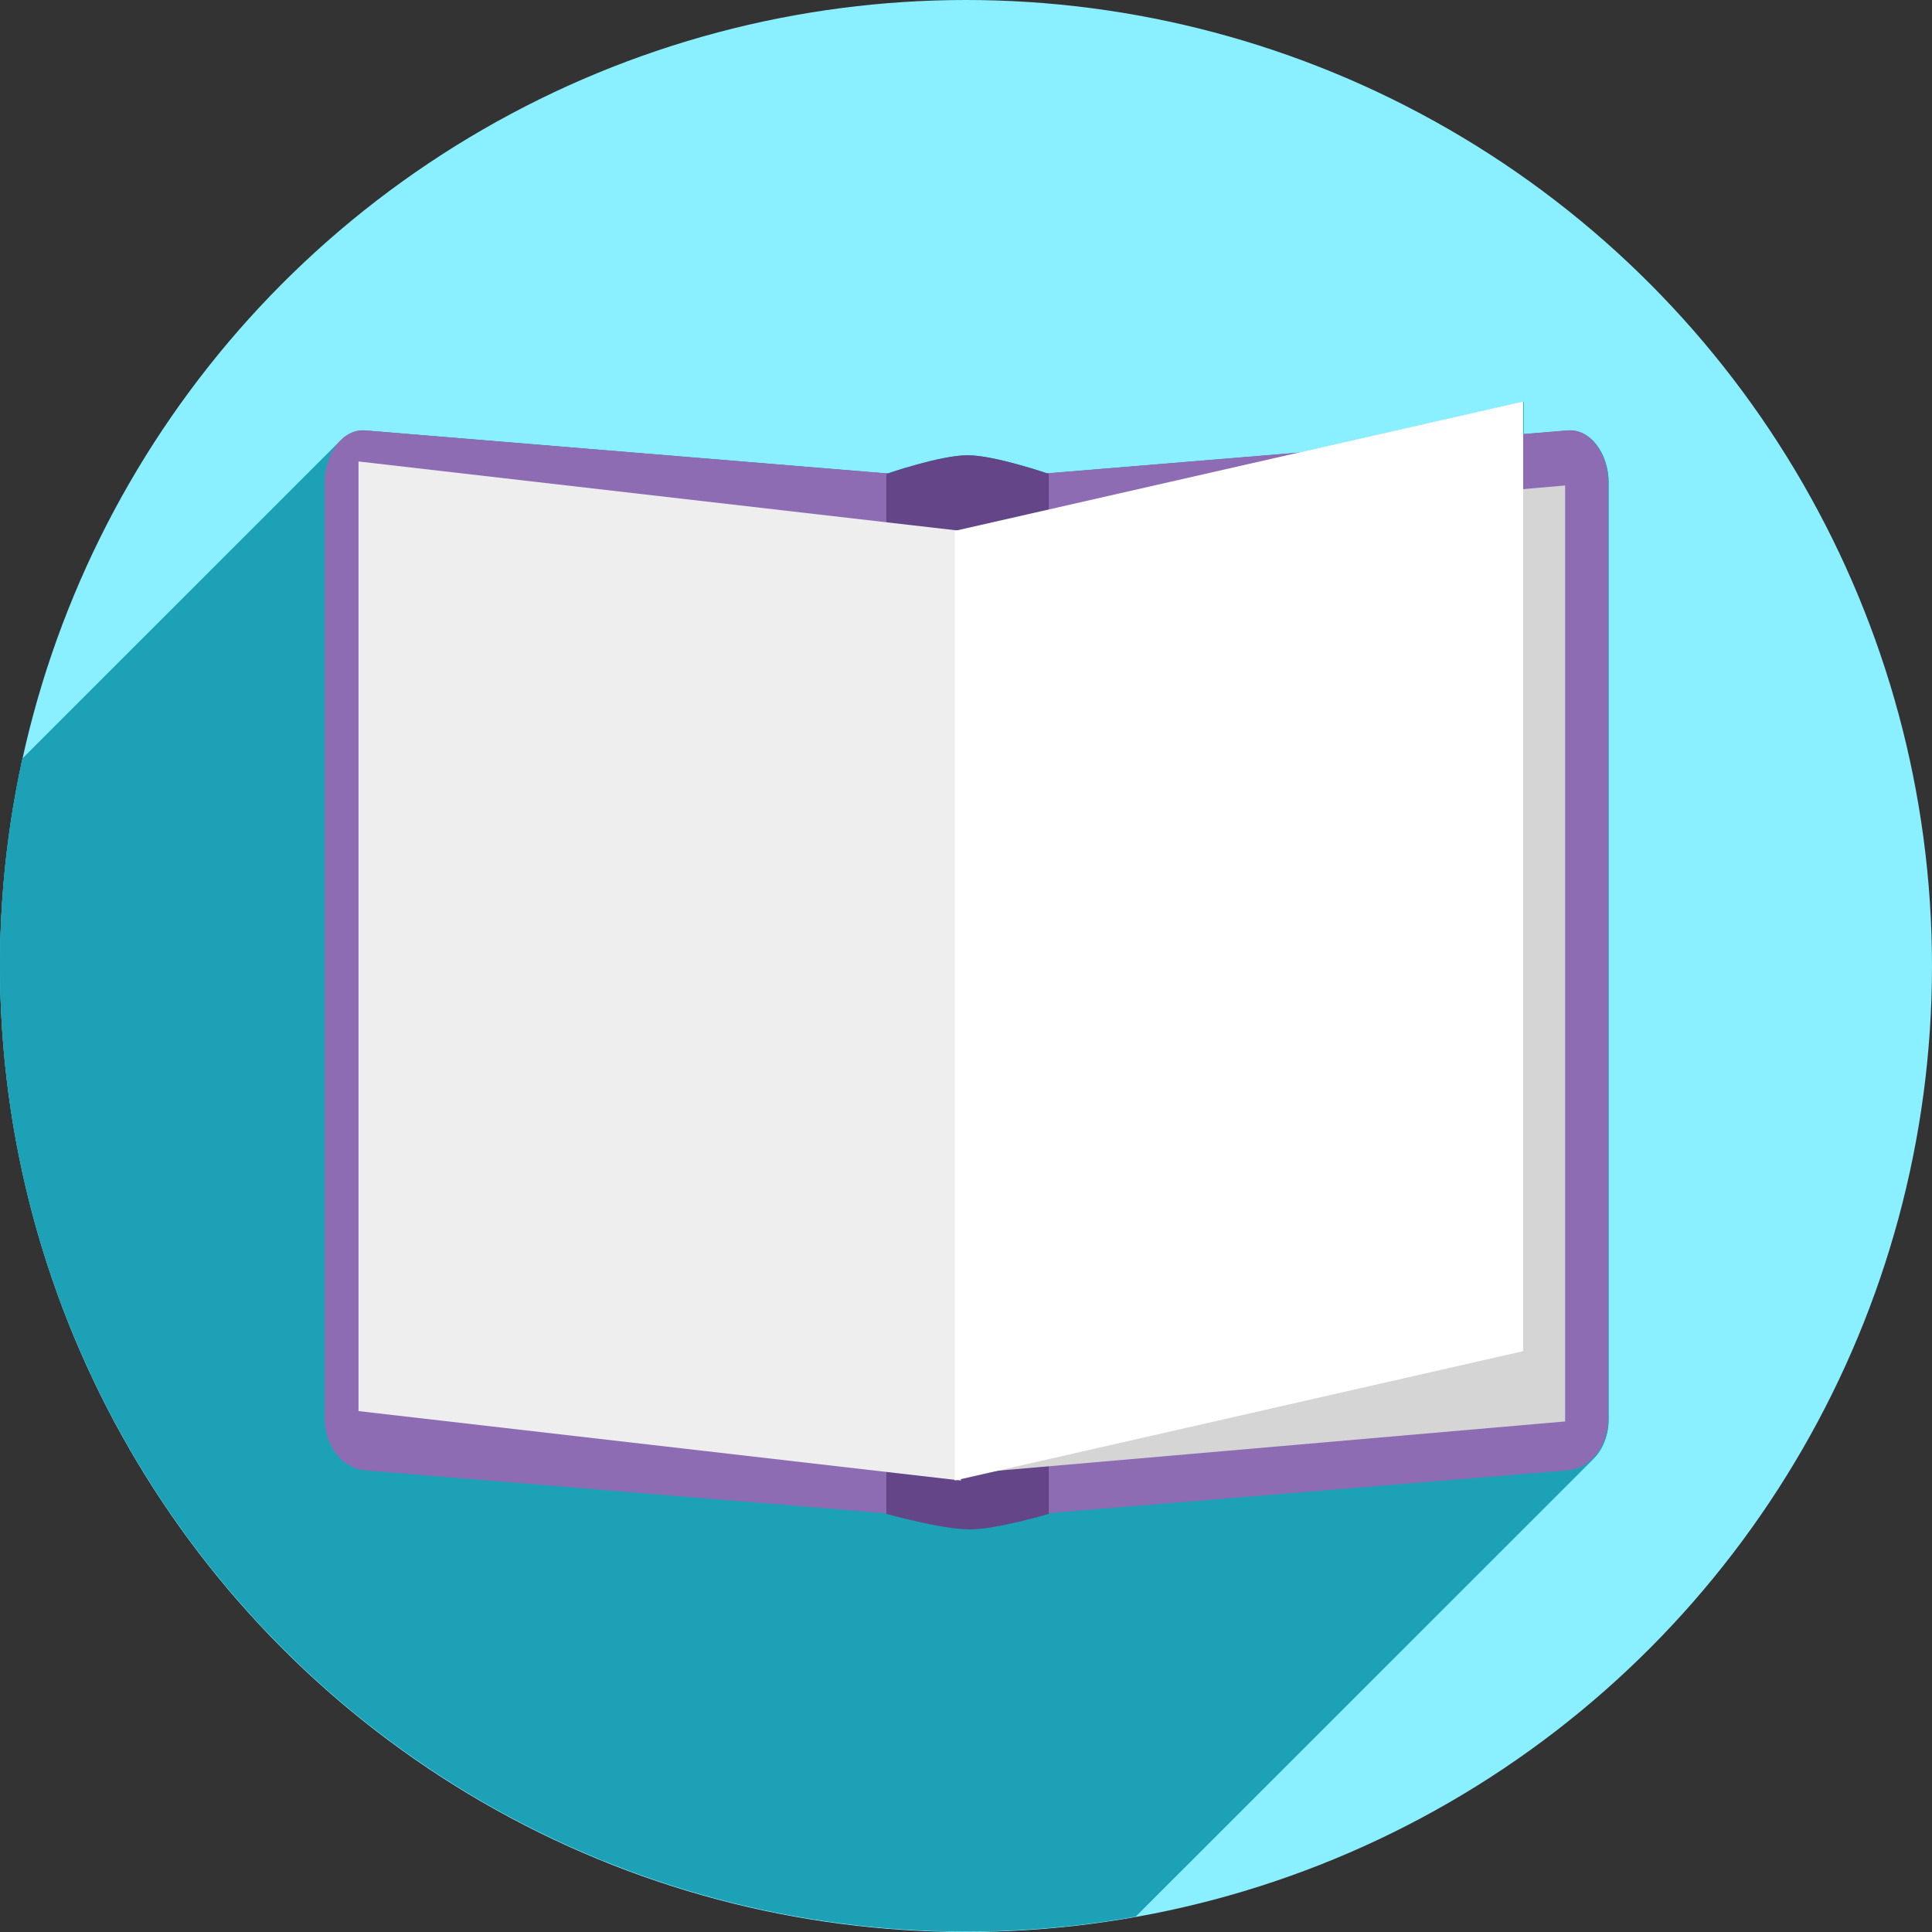 <?xml version="1.0" encoding="UTF-8" standalone="no"?>
<!-- Created with Inkscape (http://www.inkscape.org/) -->

<svg
   xmlns:dc="http://purl.org/dc/elements/1.1/"
   xmlns:cc="http://creativecommons.org/ns#"
   xmlns:rdf="http://www.w3.org/1999/02/22-rdf-syntax-ns#"
   xmlns:svg="http://www.w3.org/2000/svg"
   xmlns="http://www.w3.org/2000/svg"
   xmlns:sodipodi="http://sodipodi.sourceforge.net/DTD/sodipodi-0.dtd"
   xmlns:inkscape="http://www.inkscape.org/namespaces/inkscape"
   sodipodi:docname="gnome-books.svg"
   inkscape:version="0.91 r13725"
   version="1.1"
   id="svg2"
   viewBox="0 0 256 256"
   height="256"
   width="256">
  <rect x="0" y="0" width="256" height="256" fill="#333333" stroke="none"/>
  <sodipodi:namedview
     inkscape:window-maximized="1"
     inkscape:window-y="0"
     inkscape:window-x="0"
     inkscape:window-height="1033"
     inkscape:window-width="1920"
     units="px"
     showgrid="true"
     inkscape:current-layer="layer1"
     inkscape:document-units="px"
     inkscape:cy="128"
     inkscape:cx="128"
     inkscape:zoom="3.34375"
     inkscape:pageshadow="2"
     inkscape:pageopacity="0.0"
     borderopacity="1.0"
     bordercolor="#666666"
     pagecolor="#ffffff"
     id="base">
    <inkscape:grid
       spacingy="5"
       spacingx="5"
       id="grid4168"
       type="xygrid" />
  </sodipodi:namedview>
  <defs
     id="defs4">
    <clipPath
       id="clipPath5002"
       clipPathUnits="userSpaceOnUse">
      <g
         id="g5004">
        <path
           style="fill:#0f9d58;fill-opacity:1;stroke:none;stroke-width:4.858;stroke-linejoin:round;stroke-miterlimit:4;stroke-dasharray:none;stroke-opacity:1"
           d="M 88.118,249.435 C 46.103,235.291 14.771,201.687 4.134,159.361 1.338,148.236 0.923,144.163 0.926,127.889 0.928,117.472 1.134,112.014 1.658,108.541 4.465,89.913 12.177,70.638 23.043,55.086 c 3.959,-5.666 8.345,-10.931 9.102,-10.926 0.328,0.002 10.489,18.31 22.579,40.683 12.09,22.373 22.375,41.335 22.854,42.136 0.479,0.802 0.925,2.441 0.99,3.643 0.343,6.316 2.524,14.21 5.642,20.423 2.954,5.887 5.065,8.733 10.435,14.067 6.714,6.67 12.889,10.286 21.732,12.729 3.166,0.874 5.105,1.05 11.575,1.05 8.826,0 12.602,-0.762 19.264,-3.887 2.046,-0.96 3.937,-1.665 4.202,-1.568 0.265,0.097 -11.056,17.665 -25.157,39.038 l -25.639,38.861 -3.094,0.112 c -2.555,0.093 -4.195,-0.258 -9.409,-2.014 z"
           id="path5006"
           inkscape:connector-curvature="0"
           transform="translate(0,796.362)" />
        <path
           style="fill:#f4b400;fill-opacity:1;stroke:none;stroke-width:4.858;stroke-linejoin:round;stroke-miterlimit:4;stroke-dasharray:none;stroke-opacity:1"
           d="m 112.36,1051.517 c -10.001,-1.45 -12.156,-1.82 -12.532,-2.156 -0.249,-0.222 1.738,-3.748 4.55,-8.072 7.166,-11.021 49.772,-74.648 50.259,-75.055 3.575,-2.992 8.635,-8.041 10.575,-10.554 3.362,-4.353 7.558,-12.914 9.065,-18.494 6.193,-22.925 -2.593,-47.152 -21.7,-59.837 l -2.961,-1.966 17.025,0.296 c 9.364,0.163 31.17,0.434 48.459,0.603 l 31.435,0.307 1.546,4.189 c 2.246,6.086 4.678,15.095 5.935,21.982 1.525,8.36 1.925,28.859 0.739,37.828 -3.08,23.278 -12.813,45.72 -27.802,64.106 -20.476,25.117 -51.46,42.197 -84.146,46.389 -5.312,0.681 -26.646,0.986 -30.446,0.436 z"
           id="path5008"
           inkscape:connector-curvature="0" />
        <path
           style="fill:#db4437;fill-opacity:1;stroke:none;stroke-width:10;stroke-linejoin:round;stroke-miterlimit:4;stroke-dasharray:none;stroke-opacity:1"
           d="M 67.99,108.873 C 41.284,59.576 33.29,45.149 32.234,44.345 31.651,43.901 32.811,42.55 38.696,36.815 53.436,22.45 68.809,13.041 87.839,6.736 101.687,2.148 112.582,0.437 127.951,0.437 c 21.31,0 37.805,3.81 56.835,13.126 25.294,12.383 46.194,33.579 58.52,59.346 1.611,3.369 2.93,6.372 2.93,6.675 0,0.56 -10.549,0.495 -71.165,-0.437 l -24.288,-0.374 -3.931,-1.764 c -6.757,-3.033 -10.646,-3.84 -18.658,-3.868 -5.03,-0.018 -7.979,0.208 -10.316,0.788 -14.508,3.604 -26.283,12.948 -33.292,26.419 -3.585,6.891 -5.247,13.082 -6.332,23.583 l -0.337,3.267 -9.927,-18.326 z"
           id="path5010"
           inkscape:connector-curvature="0"
           transform="translate(0,796.362)" />
      </g>
    </clipPath>
    <clipPath
       clipPathUnits="userSpaceOnUse"
       id="clipPath4271">
      <circle
         style="fill:#292929;fill-opacity:0.26;stroke:none;stroke-width:10;stroke-linejoin:round;stroke-miterlimit:4;stroke-dasharray:none;stroke-opacity:0.259"
         id="circle4273"
         cx="128"
         cy="128"
         r="128" />
    </clipPath>
    <clipPath
       id="clipPath4363"
       clipPathUnits="userSpaceOnUse">
      <circle
         style="fill:#4285f4;fill-opacity:1;stroke:none;stroke-width:10;stroke-linejoin:round;stroke-miterlimit:4;stroke-dasharray:none;stroke-opacity:0.259"
         id="circle4365"
         cx="128"
         cy="924.362"
         r="128" />
    </clipPath>
    <clipPath
       clipPathUnits="userSpaceOnUse"
       id="clipPath4452">
      <circle
         style="fill:#4285f4;fill-opacity:1;stroke:none;stroke-width:10;stroke-linejoin:round;stroke-miterlimit:4;stroke-dasharray:none;stroke-opacity:0.259"
         id="circle4454"
         cx="128"
         cy="924.362"
         r="128" />
    </clipPath>
    <clipPath
       id="clipPath5069"
       clipPathUnits="userSpaceOnUse">
      <circle
         style="fill:#f4b400;fill-opacity:1;stroke:none;stroke-width:25;stroke-linecap:round;stroke-linejoin:round;stroke-miterlimit:4;stroke-dasharray:none;stroke-opacity:0.259"
         id="circle5071"
         cx="128"
         cy="924.362"
         r="128" />
    </clipPath>
    <clipPath
       clipPathUnits="userSpaceOnUse"
       id="clipPath4356">
      <ellipse
         style="fill:#8aefff;fill-opacity:1;stroke:none;stroke-width:25;stroke-linecap:round;stroke-linejoin:round;stroke-miterlimit:4;stroke-dasharray:none;stroke-opacity:0.259"
         id="circle4358"
         cx="125.673"
         cy="903.133"
         rx="119.007"
         ry="92.883" />
    </clipPath>
  </defs>
  <g
     inkscape:label="Layer 1"
     inkscape:groupmode="layer"
     id="layer1"
     transform="translate(0,-796.362)">
    <circle
       r="128"
       cy="924.362"
       cx="128"
       id="path4152"
       style="fill:#8aefff;fill-opacity:1;stroke:none;stroke-width:25;stroke-linejoin:round;stroke-miterlimit:4;stroke-dasharray:none;stroke-opacity:0.259;stroke-linecap:round" />
    <g
       id="g4208"
       transform="matrix(1.076,0,0,1.378,-7.17,-320.227)"
       clip-path="url(#clipPath4356)"
       style="fill:#1da1b6;fill-opacity:1">
      <path
         sodipodi:nodetypes="czcczcc"
         inkscape:connector-curvature="0"
         id="path4214"
         d="m 115.813,855.867 c 0,0 6.613,-1.794 10,-1.794 3.387,0 10,1.794 10,1.794 l 0,100 c 0,0 -6.331,1.481 -9.701,1.495 -3.37,0.015 -10.299,-1.495 -10.299,-1.495 z"
         style="opacity:1;fill:#1da1b6;fill-opacity:1;stroke:none;stroke-width:5;stroke-linecap:round;stroke-linejoin:miter;stroke-miterlimit:4;stroke-dasharray:none;stroke-opacity:1" />
      <path
         sodipodi:nodetypes="ccccc"
         inkscape:connector-curvature="0"
         id="path4216"
         d="M 50.813,854.67 125,861.345 l 0,91.316 -74.187,-6.676 z"
         style="opacity:1;fill:#1da1b6;fill-opacity:1;stroke:none;stroke-width:5;stroke-linecap:round;stroke-linejoin:miter;stroke-miterlimit:4;stroke-dasharray:none;stroke-opacity:1" />
      <path
         sodipodi:nodetypes="ccccc"
         inkscape:connector-curvature="0"
         id="path4218"
         d="m 124.402,862.063 75,-5.084 0,90 -75,5.084 z"
         style="opacity:1;fill:#1da1b6;fill-opacity:1;stroke:none;stroke-width:5;stroke-linecap:round;stroke-linejoin:miter;stroke-miterlimit:4;stroke-dasharray:none;stroke-opacity:1" />
      <g
         id="g4254"
         transform="matrix(0.93,0,0,0.726,6.666,810.25)"
         style="fill:#1da1b6;fill-opacity:1">
        <g
           id="g4256"
           style="opacity:1;fill:#1da1b6;fill-opacity:1;stroke:none;stroke-width:5;stroke-linecap:round;stroke-linejoin:miter;stroke-miterlimit:4;stroke-dasharray:none;stroke-opacity:1">
          <path
             id="path4258"
             d="M201.742 53.268L172.062 60.025L-40.07 272.157L-10.39 265.4Z"
             style="fill:#1da1b6;fill-opacity:1" />
          <path
             id="path4260"
             d="M172.062 60.025L132.654 63.275L-79.478 275.407L-40.07 272.157Z"
             style="fill:#1da1b6;fill-opacity:1" />
          <path
             id="path4262"
             d="M132.654 63.275C131.39 63.38 130.231 63.952 129.314 64.869L-82.818 277.001C-81.901 276.084 -80.742 275.512 -79.478 275.407Z"
             style="fill:#1da1b6;fill-opacity:1" />
          <path
             id="path4264"
             d="M129.314 64.869C128.787 65.396 128.34 66.038 128.0 66.77L-84.132 278.902C-83.792 278.17 -83.346 277.528 -82.818 277.001Z"
             style="fill:#1da1b6;fill-opacity:1" />
          <path
             id="path4266"
             d="M128.0 66.77C127.07 64.767 125.337 63.44 123.346 63.275L-88.786 275.407C-86.795 275.572 -85.062 276.899 -84.132 278.902Z"
             style="fill:#1da1b6;fill-opacity:1" />
          <path
             id="path4268"
             d="M123.346 63.275L48.377 57.094L-163.755 269.226L-88.786 275.407Z"
             style="fill:#1da1b6;fill-opacity:1" />
          <path
             id="path4270"
             d="M48.377 57.094C47.143 56.992 46.007 57.504 45.101 58.411L-167.031 270.543C-166.125 269.636 -164.989 269.124 -163.755 269.226Z"
             style="fill:#1da1b6;fill-opacity:1" />
          <path
             id="path4272"
             d="M45.101 58.411C43.823 59.689 43.0 61.751 43.0 63.984L-169.132 276.116C-169.132 273.883 -168.309 271.821 -167.031 270.543Z"
             style="fill:#1da1b6;fill-opacity:1" />
          <path
             id="path4274"
             d="M43.0 63.984L43.0 188.012L-169.132 400.144L-169.132 276.116Z"
             style="fill:#1da1b6;fill-opacity:1" />
          <path
             id="path4276"
             d="M43.0 188.012C43.0 191.829 45.404 194.655 48.377 194.9L-163.755 407.032C-166.728 406.787 -169.132 403.961 -169.132 400.144Z"
             style="fill:#1da1b6;fill-opacity:1" />
          <path
             id="path4278"
             d="M48.377 194.9L123.346 201.084L-88.786 413.216L-163.755 407.032Z"
             style="fill:#1da1b6;fill-opacity:1" />
          <path
             id="path4280"
             d="M123.346 201.084C124.577 201.186 125.71 200.674 126.615 199.769L-85.517 411.901C-86.422 412.806 -87.555 413.318 -88.786 413.216Z"
             style="fill:#1da1b6;fill-opacity:1" />
          <path
             id="path4282"
             d="M126.615 199.769C127.173 199.21 127.645 198.502 128.0 197.695L-84.132 409.827C-84.487 410.634 -84.959 411.342 -85.517 411.901Z"
             style="fill:#1da1b6;fill-opacity:1" />
          <path
             id="path4284"
             d="M128.0 197.695C128.929 199.808 130.663 201.248 132.654 201.084L-79.478 413.216C-81.47 413.38 -83.203 411.94 -84.132 409.827Z"
             style="fill:#1da1b6;fill-opacity:1" />
          <path
             id="path4286"
             d="M132.654 201.084L207.623 194.9L-4.509 407.032L-79.478 413.216Z"
             style="fill:#1da1b6;fill-opacity:1" />
          <path
             id="path4288"
             d="M207.623 194.9C208.889 194.796 210.052 194.223 210.97 193.305L-1.162 405.437C-2.08 406.355 -3.243 406.928 -4.509 407.032Z"
             style="fill:#1da1b6;fill-opacity:1" />
          <path
             id="path4290"
             d="M210.97 193.305C212.208 192.068 213.0 190.203 213.0 188.012L0.868 400.144C0.868 402.335 0.076 404.2 -1.162 405.437Z"
             style="fill:#1da1b6;fill-opacity:1" />
          <path
             id="path4292"
             d="M213.0 188.012L213.0 63.984L0.868 276.116L0.868 400.144Z"
             style="fill:#1da1b6;fill-opacity:1" />
          <path
             id="path4294"
             d="M213.0 63.984C213.0 60.167 210.596 56.849 207.623 57.094L-4.509 269.226C-1.536 268.981 0.868 272.299 0.868 276.116Z"
             style="fill:#1da1b6;fill-opacity:1" />
          <path
             id="path4296"
             d="M207.623 57.094L201.742 57.578L-10.39 269.71L-4.509 269.226Z"
             style="fill:#1da1b6;fill-opacity:1" />
          <path
             id="path4298"
             d="M201.742 57.578L201.742 53.268L-10.39 265.4L-10.39 269.71Z"
             style="fill:#1da1b6;fill-opacity:1" />
        </g>
        <path
           id="path4210"
           transform=""
           d="M 201.742 53.268 L 172.062 60.025 L 132.654 63.275 C 130.663 63.44 128.93 64.767 128 66.77 C 127.07 64.767 125.337 63.44 123.346 63.275 L 48.377 57.094 C 45.404 56.849 43 60.167 43 63.984 L 43 188.012 C 43 191.829 45.404 194.655 48.377 194.9 L 123.346 201.084 C 125.337 201.248 127.071 199.808 128 197.695 C 128.929 199.808 130.663 201.248 132.654 201.084 L 207.623 194.9 C 210.596 194.655 213 191.829 213 188.012 L 213 63.984 C 213 60.167 210.596 56.849 207.623 57.094 L 201.742 57.578 L 201.742 53.268 z "
           style="opacity:1;fill:#1da1b6;fill-opacity:1;stroke:none;stroke-width:5;stroke-linecap:round;stroke-linejoin:miter;stroke-miterlimit:4;stroke-dasharray:none;stroke-opacity:1" />
      </g>
    </g>
    <g
       transform="matrix(1.076,0,0,1.378,-7.17,-320.227)"
       id="g4200">
      <path
         style="opacity:1;fill:#8d6cb4;fill-opacity:1;stroke:none;stroke-width:5;stroke-linecap:round;stroke-linejoin:miter;stroke-miterlimit:4;stroke-dasharray:none;stroke-opacity:1"
         d="m 130,856.166 69.701,-4.486 c 2.764,-0.178 5,2.23 5,5 l 0,90 c 0,2.77 -2.236,4.822 -5,5 l -69.701,4.486 C 127.236,956.344 125,953.936 125,951.166 l 0,-90 c 0,-2.77 2.236,-4.822 5,-5 z"
         id="rect4157"
         inkscape:connector-curvature="0"
         sodipodi:nodetypes="sssssssss" />
      <path
         sodipodi:nodetypes="sssssssss"
         inkscape:connector-curvature="0"
         id="path4160"
         d="m 121.346,856.166 -69.701,-4.486 c -2.764,-0.178 -5,2.23 -5,5 l 0,90 c 0,2.77 2.236,4.822 5,5 l 69.701,4.486 c 2.764,0.178 5,-2.23 5,-5 l 0,-90 c 0,-2.77 -2.236,-4.822 -5,-5 z"
         style="opacity:1;fill:#8d6cb4;fill-opacity:1;stroke:none;stroke-width:5;stroke-linecap:round;stroke-linejoin:miter;stroke-miterlimit:4;stroke-dasharray:none;stroke-opacity:1" />
      <path
         style="opacity:1;fill:#644588;fill-opacity:1;stroke:none;stroke-width:5;stroke-linecap:round;stroke-linejoin:miter;stroke-miterlimit:4;stroke-dasharray:none;stroke-opacity:1"
         d="m 115.813,855.867 c 0,0 6.613,-1.794 10,-1.794 3.387,0 10,1.794 10,1.794 l 0,100 c 0,0 -6.331,1.481 -9.701,1.495 -3.37,0.015 -10.299,-1.495 -10.299,-1.495 z"
         id="rect4162"
         inkscape:connector-curvature="0"
         sodipodi:nodetypes="czcczcc" />
      <path
         style="opacity:1;fill:#eeeeee;fill-opacity:1;stroke:none;stroke-width:5;stroke-linecap:round;stroke-linejoin:miter;stroke-miterlimit:4;stroke-dasharray:none;stroke-opacity:1"
         d="M 50.813,854.67 125,861.345 l 0,91.316 -74.187,-6.676 z"
         id="rect4172"
         inkscape:connector-curvature="0"
         sodipodi:nodetypes="ccccc" />
      <path
         style="opacity:1;fill:#d5d5d5;fill-opacity:1;stroke:none;stroke-width:5;stroke-linecap:round;stroke-linejoin:miter;stroke-miterlimit:4;stroke-dasharray:none;stroke-opacity:1"
         d="m 124.402,862.063 75,-5.084 0,90 -75,5.084 z"
         id="rect4192"
         inkscape:connector-curvature="0"
         sodipodi:nodetypes="ccccc" />
      <path
         sodipodi:nodetypes="ccccc"
         inkscape:connector-curvature="0"
         id="path4175"
         d="m 194.234,848.904 -70,12.441 0,91.316 70,-12.441 z"
         style="opacity:1;fill:#ffffff;fill-opacity:1;stroke:none;stroke-width:5;stroke-linecap:round;stroke-linejoin:miter;stroke-miterlimit:4;stroke-dasharray:none;stroke-opacity:1" />
    </g>
  </g>
</svg>

